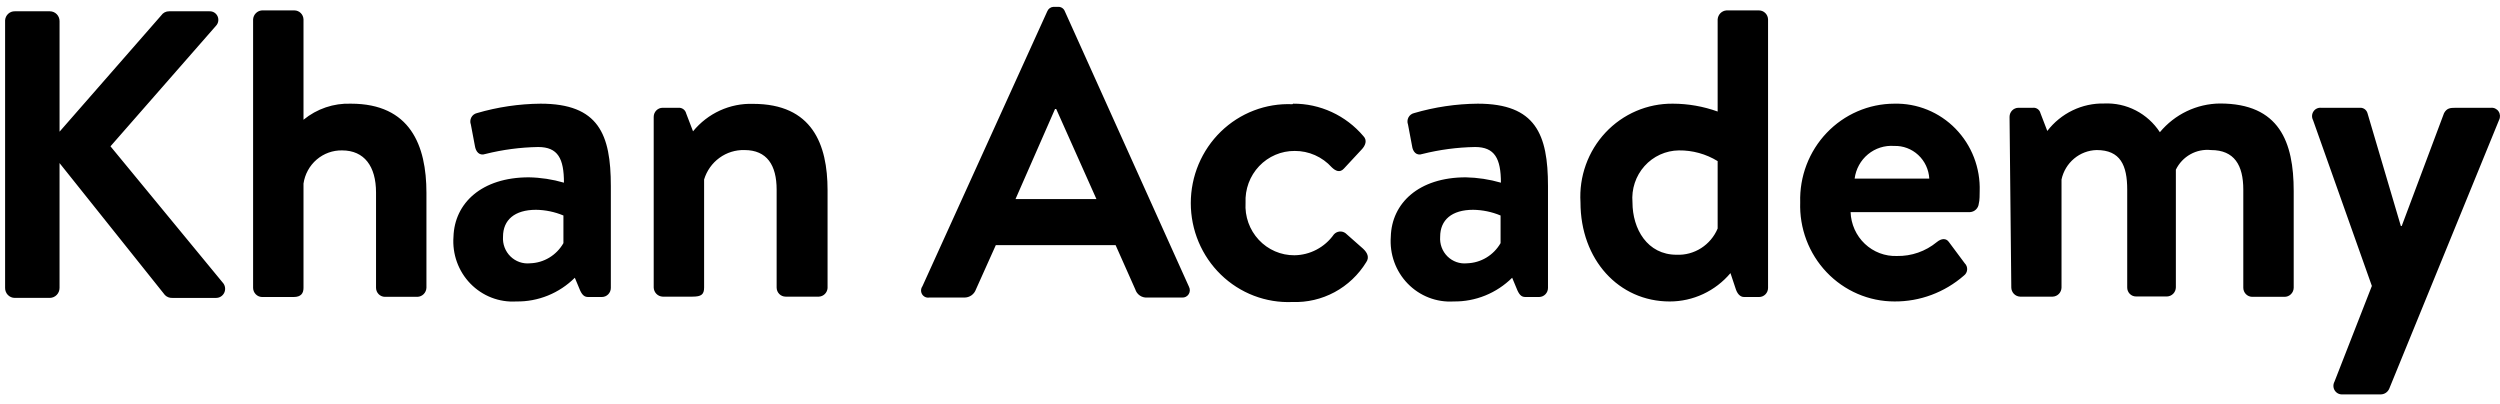 <svg width="235" height="38" viewBox="0 0 235 38" fill="none" xmlns="http://www.w3.org/2000/svg">
<path id="Vector" d="M234.87 10.479C235.028 10.721 235.043 11.032 234.908 11.288L224.589 36.535C224.525 36.687 224.419 36.818 224.285 36.913C224.151 37.008 223.993 37.063 223.83 37.071H220.198C220.055 37.083 219.912 37.056 219.783 36.991C219.655 36.927 219.546 36.829 219.468 36.707C219.39 36.585 219.346 36.444 219.341 36.298C219.336 36.153 219.37 36.009 219.439 35.881L222.955 26.879L217.425 11.289C217.358 11.163 217.327 11.021 217.333 10.879C217.34 10.736 217.385 10.598 217.463 10.479C217.541 10.36 217.649 10.265 217.776 10.204C217.903 10.143 218.044 10.118 218.184 10.132H221.816C221.976 10.117 222.135 10.16 222.268 10.251C222.4 10.343 222.497 10.478 222.542 10.634L225.679 21.246H225.762L229.74 10.634C230.004 10.165 230.302 10.132 230.846 10.132H234.148C234.433 10.103 234.711 10.236 234.87 10.479ZM121.556 9.746C122.809 9.739 124.048 10.008 125.188 10.535C126.328 11.061 127.342 11.833 128.16 12.797C128.54 13.183 128.357 13.685 127.978 14.071L126.327 15.848C125.948 16.267 125.535 16.066 125.188 15.731C124.746 15.241 124.207 14.851 123.607 14.585C123.007 14.32 122.359 14.184 121.705 14.189C121.081 14.183 120.462 14.307 119.887 14.553C119.312 14.798 118.792 15.161 118.359 15.617C117.926 16.074 117.59 16.615 117.37 17.208C117.151 17.802 117.053 18.434 117.082 19.067C117.043 19.702 117.134 20.338 117.347 20.936C117.561 21.534 117.893 22.08 118.324 22.543C118.754 23.005 119.273 23.372 119.849 23.622C120.425 23.872 121.046 23.999 121.672 23.995C122.399 23.987 123.114 23.805 123.759 23.464C124.404 23.124 124.962 22.634 125.386 22.034C125.522 21.883 125.708 21.787 125.909 21.765C126.11 21.744 126.311 21.797 126.475 21.917L128.127 23.375C128.54 23.761 128.738 24.197 128.424 24.649C127.694 25.836 126.668 26.807 125.451 27.463C124.234 28.119 122.868 28.438 121.49 28.388C120.255 28.442 119.022 28.241 117.865 27.798C116.708 27.356 115.651 26.68 114.758 25.811C113.865 24.943 113.155 23.899 112.669 22.745C112.184 21.59 111.934 20.348 111.934 19.092C111.934 17.837 112.184 16.594 112.669 15.439C113.155 14.284 113.865 13.242 114.758 12.373C115.651 11.505 116.708 10.829 117.865 10.386C119.022 9.943 120.255 9.742 121.49 9.796L121.556 9.746ZM138.908 9.746C144.355 9.746 145.511 12.63 145.511 17.491V27.063C145.511 27.529 145.144 27.909 144.685 27.918H143.398C143.084 27.918 142.869 27.801 142.638 27.298L142.143 26.108C141.416 26.828 140.556 27.396 139.613 27.778C138.669 28.161 137.661 28.351 136.645 28.337C135.849 28.387 135.052 28.264 134.307 27.974C133.562 27.685 132.886 27.237 132.326 26.66C131.766 26.084 131.334 25.392 131.06 24.631C130.786 23.871 130.675 23.059 130.735 22.252C130.818 19.101 133.36 16.669 137.784 16.669C138.902 16.692 140.012 16.861 141.086 17.172C141.086 14.91 140.508 13.819 138.659 13.819C136.99 13.848 135.328 14.068 133.707 14.473C133.146 14.675 132.799 14.256 132.733 13.719L132.353 11.707C132.312 11.6 132.295 11.485 132.302 11.37C132.309 11.255 132.34 11.143 132.393 11.041C132.446 10.939 132.52 10.85 132.61 10.78C132.7 10.71 132.804 10.66 132.914 10.634C134.863 10.062 136.879 9.764 138.908 9.746ZM50.815 9.746C56.279 9.746 57.419 12.63 57.419 17.491V27.063C57.419 27.535 57.041 27.918 56.577 27.918H55.289C54.992 27.918 54.761 27.801 54.53 27.298L54.034 26.108C53.308 26.829 52.449 27.398 51.505 27.781C50.561 28.164 49.552 28.353 48.536 28.337C47.74 28.387 46.943 28.264 46.198 27.974C45.453 27.685 44.778 27.237 44.217 26.66C43.657 26.084 43.226 25.392 42.951 24.631C42.677 23.871 42.566 23.059 42.627 22.252C42.726 19.101 45.268 16.669 49.709 16.669C50.827 16.689 51.937 16.858 53.011 17.172C53.011 14.91 52.45 13.819 50.584 13.819C48.914 13.848 47.253 14.068 45.631 14.473C45.054 14.675 44.724 14.256 44.641 13.719L44.261 11.707C44.221 11.6 44.203 11.485 44.21 11.37C44.217 11.255 44.248 11.143 44.301 11.041C44.354 10.939 44.428 10.85 44.518 10.78C44.608 10.71 44.712 10.66 44.822 10.634C46.771 10.062 48.787 9.764 50.815 9.746ZM183.82 12.099C184.573 12.87 185.163 13.789 185.553 14.8C185.943 15.811 186.126 16.892 186.09 17.977C186.09 18.245 186.09 18.866 186.007 19.134C185.988 19.346 185.894 19.544 185.742 19.692C185.591 19.84 185.392 19.927 185.182 19.939H173.956C173.975 20.5 174.103 21.052 174.332 21.564C174.562 22.075 174.888 22.535 175.293 22.918C175.698 23.301 176.173 23.599 176.691 23.796C177.21 23.992 177.761 24.083 178.314 24.063C179.676 24.09 181.004 23.627 182.062 22.755C182.491 22.403 182.937 22.369 183.201 22.755L184.686 24.75C184.765 24.826 184.826 24.92 184.865 25.023C184.904 25.127 184.92 25.237 184.912 25.348C184.904 25.458 184.873 25.565 184.819 25.662C184.766 25.759 184.693 25.842 184.604 25.907C182.791 27.489 180.474 28.353 178.083 28.337C176.892 28.338 175.713 28.095 174.617 27.622C173.52 27.15 172.529 26.459 171.701 25.588C170.874 24.719 170.228 23.688 169.801 22.559C169.375 21.43 169.177 20.225 169.219 19.016C169.183 17.815 169.386 16.618 169.813 15.497C170.241 14.376 170.885 13.353 171.709 12.489C172.532 11.624 173.517 10.937 174.607 10.466C175.696 9.995 176.867 9.75 178.051 9.746C179.12 9.718 180.183 9.912 181.176 10.317C182.168 10.722 183.068 11.328 183.821 12.099H183.82ZM165.355 0.979C165.574 0.983 165.784 1.072 165.94 1.228C166.097 1.383 166.189 1.594 166.197 1.817V27.064C166.197 27.536 165.82 27.919 165.355 27.919H163.952C163.539 27.919 163.274 27.567 163.127 27.064L162.664 25.673C161.958 26.509 161.082 27.181 160.096 27.641C159.11 28.101 158.037 28.339 156.952 28.338C152.164 28.338 148.565 24.415 148.565 19.017C148.493 17.819 148.664 16.618 149.069 15.49C149.474 14.362 150.103 13.331 150.918 12.46C151.733 11.591 152.716 10.901 153.805 10.434C154.894 9.967 156.067 9.733 157.249 9.746C158.683 9.749 160.107 9.998 161.459 10.484V1.818C161.475 1.601 161.566 1.396 161.718 1.242C161.869 1.088 162.071 0.995 162.284 0.979L165.355 0.979ZM4.689 1.062C5.191 1.062 5.598 1.475 5.598 1.985V12.378L15.156 1.448C15.239 1.326 15.35 1.227 15.48 1.159C15.609 1.092 15.754 1.059 15.899 1.062H19.696C19.856 1.055 20.014 1.097 20.15 1.183C20.286 1.269 20.393 1.394 20.457 1.543C20.522 1.691 20.54 1.856 20.51 2.016C20.481 2.176 20.404 2.322 20.291 2.437L10.385 13.753L21.001 26.644C21.092 26.771 21.147 26.922 21.159 27.079C21.172 27.236 21.141 27.393 21.071 27.534C21.001 27.674 20.894 27.792 20.762 27.875C20.63 27.958 20.478 28.002 20.323 28.003H16.197C16.069 28.01 15.941 27.99 15.821 27.943C15.702 27.897 15.593 27.826 15.503 27.734L5.597 15.329V27.063C5.597 27.576 5.194 27.993 4.69 28.002H1.388C1.267 28.002 1.147 27.978 1.036 27.93C0.925 27.883 0.824 27.813 0.74 27.726C0.655 27.639 0.588 27.535 0.544 27.421C0.499 27.307 0.477 27.186 0.479 27.063V1.901C0.496 1.67 0.6 1.454 0.769 1.298C0.938 1.142 1.16 1.057 1.388 1.062H4.689ZM99.468 0.643C99.602 0.638 99.735 0.675 99.848 0.75C99.96 0.825 100.047 0.935 100.095 1.062L111.767 26.963C111.823 27.071 111.849 27.192 111.844 27.314C111.838 27.436 111.801 27.555 111.735 27.657C111.67 27.759 111.578 27.842 111.471 27.897C111.363 27.952 111.244 27.977 111.123 27.969H107.821C107.579 27.984 107.338 27.916 107.137 27.776C106.937 27.637 106.788 27.433 106.715 27.197L104.866 23.04H93.607L91.741 27.197C91.662 27.425 91.514 27.622 91.319 27.761C91.123 27.899 90.89 27.972 90.652 27.969H87.35C87.22 27.991 87.087 27.973 86.968 27.919C86.848 27.863 86.747 27.774 86.678 27.66C86.609 27.547 86.575 27.415 86.58 27.282C86.585 27.149 86.629 27.02 86.706 26.912L98.444 1.062C98.491 0.945 98.57 0.843 98.671 0.769C98.773 0.695 98.893 0.651 99.018 0.644L99.468 0.643ZM27.687 0.979C27.906 0.983 28.115 1.072 28.272 1.228C28.428 1.383 28.52 1.594 28.529 1.817V11.256C29.787 10.224 31.37 9.688 32.986 9.746C38.566 9.746 40.085 13.669 40.085 18.128V27.047C40.077 27.271 39.985 27.484 39.829 27.643C39.673 27.801 39.463 27.894 39.243 27.902H36.172C35.952 27.898 35.742 27.806 35.587 27.646C35.433 27.486 35.347 27.271 35.347 27.047V18.095C35.347 15.63 34.24 14.138 32.16 14.138C31.285 14.12 30.434 14.427 29.765 15.001C29.097 15.575 28.657 16.377 28.529 17.256V27.063C28.529 27.566 28.297 27.918 27.604 27.918H24.616C24.397 27.91 24.189 27.817 24.036 27.657C23.882 27.498 23.795 27.286 23.791 27.063V1.817C23.806 1.6 23.898 1.395 24.05 1.242C24.201 1.088 24.402 0.994 24.616 0.979H27.687ZM203.028 12.428C203.723 11.592 204.586 10.918 205.561 10.452C206.535 9.986 207.598 9.74 208.675 9.729C214.271 9.729 215.608 13.351 215.608 17.96V27.047C215.606 27.161 215.582 27.274 215.537 27.379C215.492 27.484 215.427 27.579 215.345 27.658C215.264 27.738 215.168 27.8 215.063 27.842C214.958 27.884 214.846 27.904 214.733 27.902H211.696C211.476 27.897 211.266 27.805 211.111 27.645C210.957 27.485 210.87 27.27 210.87 27.047V17.826C210.87 15.53 210.029 14.105 207.833 14.105C207.163 14.034 206.488 14.172 205.897 14.502C205.307 14.831 204.83 15.336 204.531 15.949V27.013C204.527 27.236 204.439 27.448 204.286 27.607C204.132 27.766 203.925 27.859 203.706 27.868H200.8C200.689 27.87 200.578 27.85 200.475 27.808C200.372 27.765 200.278 27.703 200.199 27.623C200.121 27.543 200.059 27.448 200.017 27.343C199.976 27.238 199.955 27.126 199.958 27.013V17.826C199.958 15.53 199.314 14.105 197.085 14.105C196.309 14.124 195.562 14.407 194.964 14.909C194.365 15.41 193.949 16.101 193.783 16.871V27.029C193.779 27.252 193.691 27.464 193.538 27.623C193.384 27.782 193.177 27.875 192.958 27.884H189.887C189.668 27.875 189.461 27.782 189.307 27.623C189.154 27.464 189.066 27.252 189.062 27.029L188.897 10.986C188.897 10.52 189.264 10.14 189.722 10.131H191.092C191.251 10.114 191.409 10.155 191.54 10.248C191.67 10.34 191.764 10.477 191.802 10.634L192.446 12.31C193.078 11.487 193.891 10.825 194.82 10.376C195.748 9.928 196.767 9.706 197.795 9.729C198.823 9.682 199.845 9.906 200.762 10.379C201.679 10.851 202.46 11.557 203.029 12.428L203.028 12.428ZM70.792 9.763C76.355 9.763 77.791 13.568 77.791 17.877V27.08C77.776 27.291 77.685 27.489 77.536 27.637C77.387 27.785 77.191 27.873 76.983 27.884H73.846C73.623 27.884 73.409 27.794 73.251 27.634C73.093 27.474 73.004 27.257 73.004 27.03V17.826C73.004 15.53 72.096 14.105 69.983 14.105C69.139 14.082 68.311 14.339 67.626 14.839C66.94 15.338 66.434 16.052 66.186 16.871V27.029C66.186 27.683 65.921 27.884 65.096 27.884H62.289C62.069 27.875 61.859 27.783 61.703 27.624C61.547 27.466 61.456 27.253 61.448 27.029V10.986C61.448 10.514 61.824 10.131 62.289 10.131H63.776C64.114 10.105 64.422 10.332 64.502 10.668L65.145 12.344C65.83 11.505 66.695 10.836 67.674 10.388C68.652 9.941 69.719 9.727 70.792 9.763ZM138.479 19.721C136.465 19.721 135.375 20.676 135.375 22.252C135.349 22.593 135.397 22.935 135.515 23.254C135.634 23.574 135.82 23.863 136.061 24.102C136.302 24.34 136.592 24.522 136.91 24.634C137.228 24.746 137.566 24.785 137.901 24.75C138.541 24.731 139.167 24.548 139.718 24.216C140.27 23.885 140.729 23.417 141.054 22.855V20.257C140.236 19.915 139.363 19.733 138.479 19.721ZM50.387 19.721C48.372 19.721 47.283 20.676 47.283 22.252C47.259 22.593 47.31 22.936 47.43 23.255C47.551 23.575 47.739 23.864 47.981 24.102C48.224 24.34 48.514 24.521 48.833 24.633C49.151 24.745 49.49 24.785 49.825 24.75C50.464 24.732 51.087 24.548 51.636 24.216C52.185 23.885 52.641 23.416 52.962 22.855V20.257C52.145 19.915 51.271 19.733 50.387 19.721ZM157.811 14.138C157.202 14.145 156.601 14.28 156.046 14.533C155.49 14.787 154.993 15.154 154.583 15.612C154.174 16.07 153.863 16.608 153.668 17.194C153.474 17.78 153.4 18.4 153.452 19.016C153.452 21.532 154.856 23.946 157.596 23.946C158.41 23.982 159.216 23.766 159.906 23.325C160.596 22.885 161.138 22.242 161.459 21.481V15.144C160.359 14.47 159.095 14.122 157.811 14.138ZM99.286 10.249H99.171L95.457 18.715H103.066L99.286 10.249ZM174.336 16.787H181.352C181.305 15.939 180.933 15.143 180.316 14.57C179.699 13.997 178.886 13.691 178.05 13.719C177.162 13.652 176.283 13.932 175.592 14.502C174.901 15.073 174.452 15.89 174.336 16.787Z" fill="black"/>
</svg>
